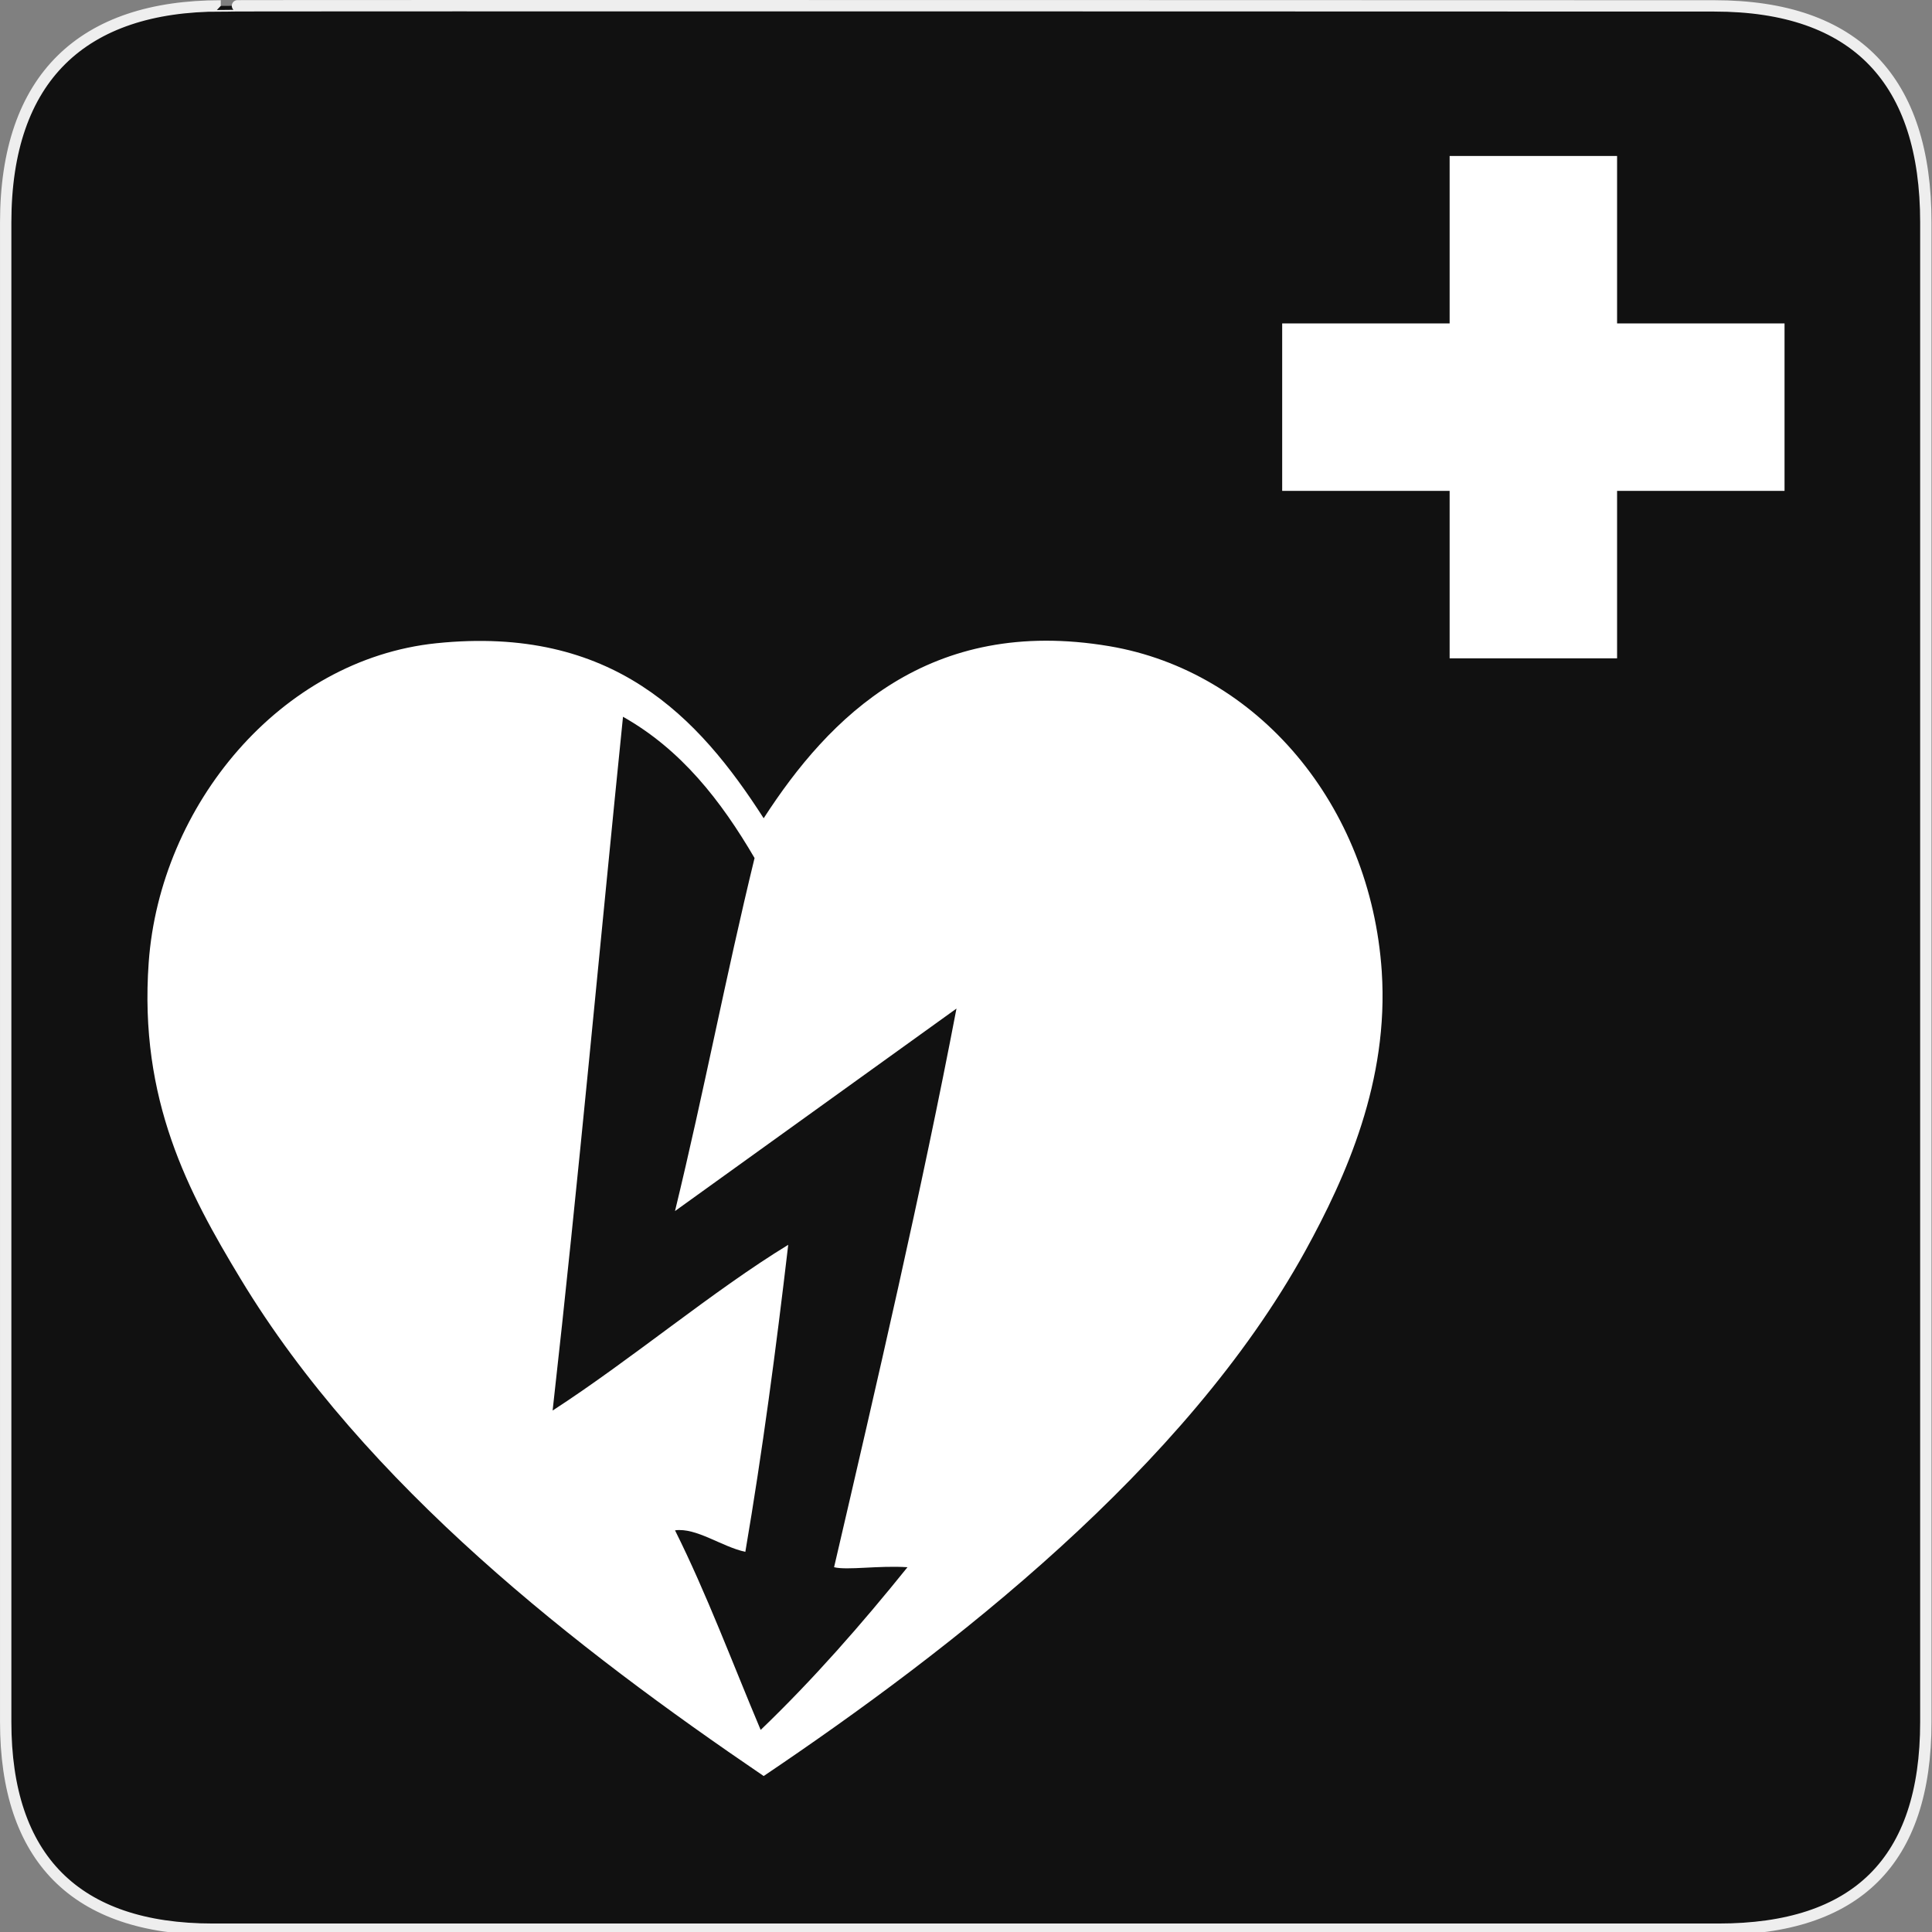 <svg xmlns="http://www.w3.org/2000/svg" viewBox="0 0 580 580" enable-background="new 0 0 580 580"><rect x="0" y="0" width="580" height="580" fill="#808080" stroke="none"/><path fill="#111" stroke="#eee" stroke-width="3.408" d="m66.28 1.768c-41.34 0-64.57 21.371-64.57 65.04v450.12c0 40.844 20.895 62.23 62.19 62.23h452.02c41.31 0 62.23-20.315 62.23-62.23v-450.12c0-42.602-20.923-65.04-63.52-65.04-.003 0-448.5-.143-448.35 0z"/><g fill="#fff"><path d="m414.82 291.69c-3.338-50.12-37.36-90.19-81.79-97.7-54.12-9.119-84.12 21.245-103.77 51.656-19.514-30.388-45.3-58.01-98.28-52.54-46.821 4.86-82.964 48.687-86.34 95.84-2.958 41.29 11.941 69.1 27.553 94.92 37.518 62.15 101.19 111.31 157.07 149.31 56.48-38.07 126.64-92.42 162.58-157.61 12.322-22.41 25.13-51.1 22.974-83.87m-142.38 178.79c-13.82 17.16-28.28 33.678-44.08 48.847-8.468-20.08-16.212-40.894-25.712-59.916 6.407-.885 14.03 4.933 21.11 6.455 5.105-29.896 9.205-60.8 12.875-92.17-22.644 13.82-46.748 34.19-70.73 49.755 7.683-68.24 14.396-142.15 21.13-208.28 17.44 9.831 29.406 25.16 39.494 42.41-8.775 36.03-15.03 69.5-23.883 105.98l84.5-60.788c-10.346 54.14-24.01 112.97-36.745 167.71 3.951.982 13.352-.565 22.04-0"/><path d="m435.19 46.825h50.27v50.27h50.27v50.27h-50.27v50.27h-50.27v-50.27h-50.27v-50.27h50.27z"/></g></svg>